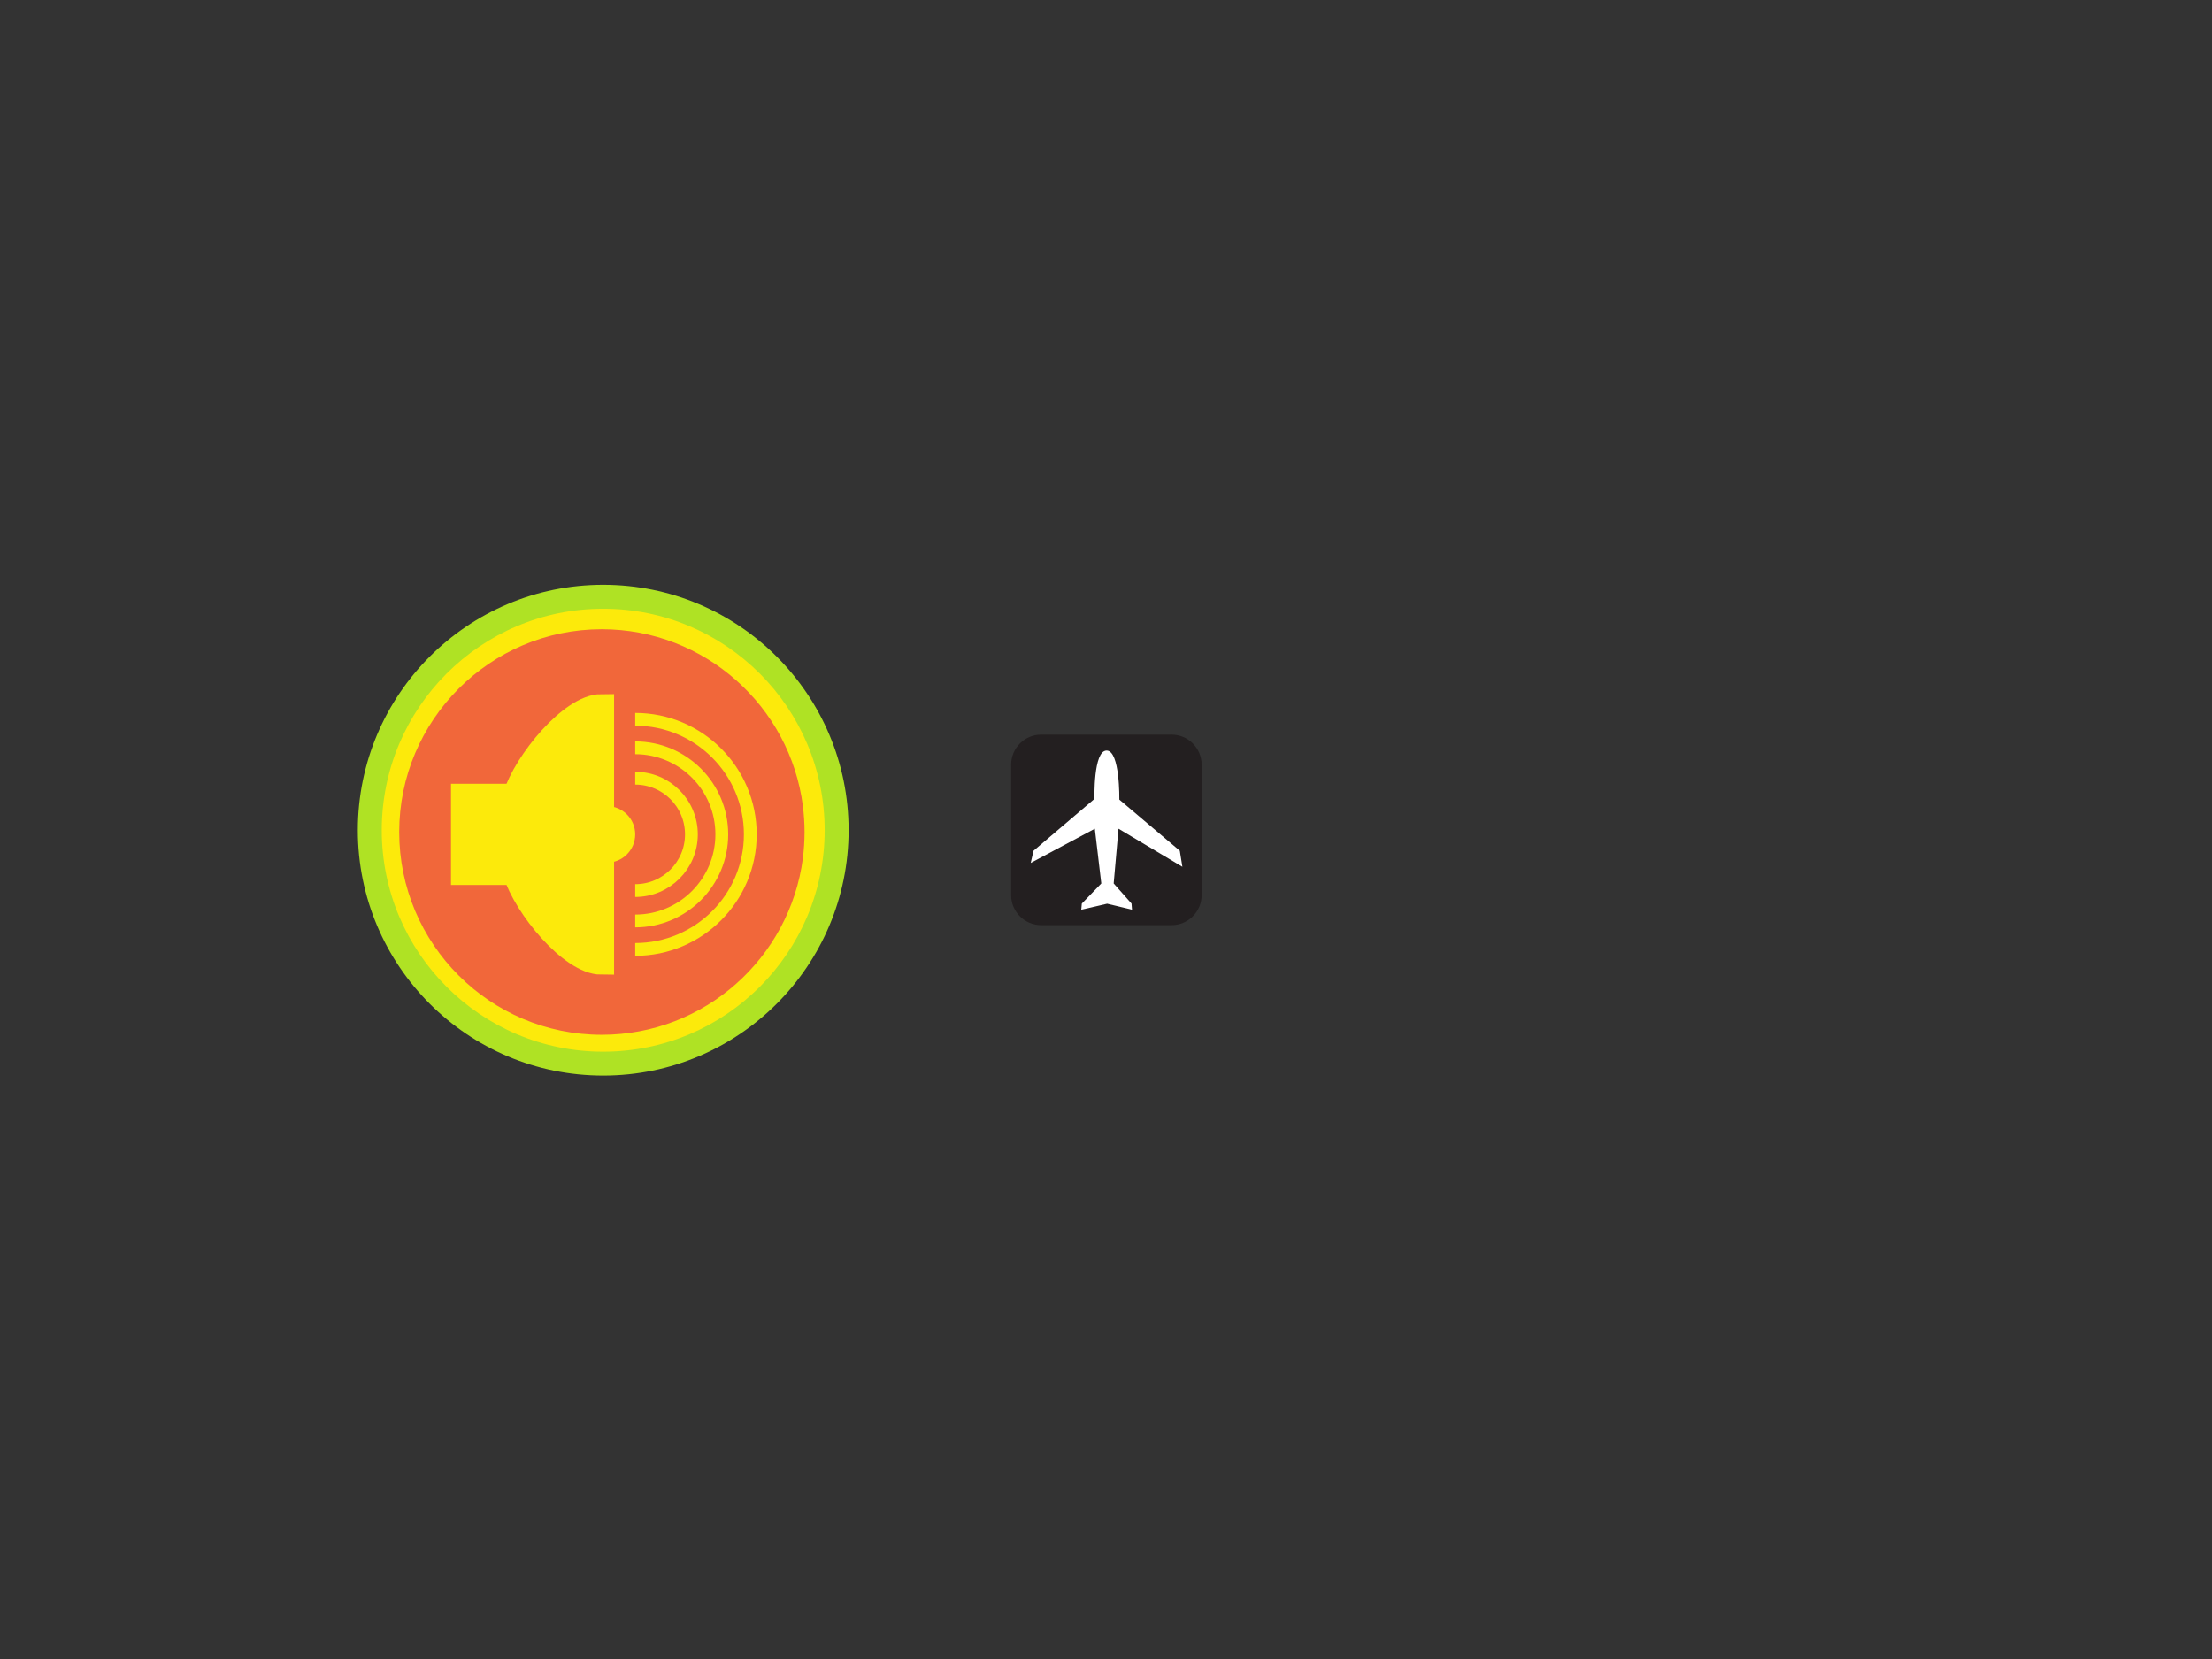 <?xml version="1.0" encoding="utf-8"?>
<!-- Generator: Adobe Illustrator 13.0.0, SVG Export Plug-In . SVG Version: 6.00 Build 14948)  -->
<!--<!DOCTYPE svg PUBLIC "-//W3C//DTD SVG 1.1 Tiny//EN" "http://www.w3.org/Graphics/SVG/1.1/DTD/svg11-tiny.dtd">-->
<svg version="1.1" baseProfile="tiny" id="Layer_1" xmlns="http://www.w3.org/2000/svg" xmlns:xlink="http://www.w3.org/1999/xlink"
	 x="0px" y="0px" width="800px" height="600px" viewBox="0 0 800 600" xml:space="preserve">
<rect x="0" y="0" width="800" height="600" fill="#333333" stroke="none"/>
<g>
	<g>
		<rect x="365.688" y="265.687" fill="none" width="68.898" height="68.899"/>
		<g>
			<path fill="#231F20" d="M434.586,323.734c0,5.992-4.869,10.853-10.854,10.853h-47.188c-5.986,0-10.854-4.86-10.854-10.853
				v-47.164c0-6.01,4.868-10.884,10.854-10.884h47.188c5.985,0,10.854,4.874,10.854,10.884V323.734z"/>
			<path fill="#FFFFFF" d="M395.835,288.922c0,0-0.484-17.472,4.386-17.472c4.881,0,4.601,17.737,4.601,17.737l21.87,18.51
				l0.932,5.791l-23.1-13.771l-1.746,19.799l6.452,7.276l0.177,2.216l-8.999-2.169l-9.356,2.169l0.204-2.216l7.044-7.276
				l-2.344-19.799l-23.19,12.383l1.016-4.404L395.835,288.922z"/>
		</g>
	</g>
</g>
<g>
	<g>
		<path fill="#AFE224" d="M306.911,300.248c0,49.018-39.729,88.752-88.763,88.752c-49.013,0-88.741-39.734-88.741-88.752
			c0-49.017,39.728-88.752,88.741-88.752C267.182,211.496,306.911,251.231,306.911,300.248z"/>
		<path fill="#FCEA0B" d="M298.253,300.248c0,44.24-35.847,80.109-80.106,80.109c-44.237,0-80.084-35.869-80.084-80.109
			s35.847-80.095,80.084-80.095C262.407,220.153,298.253,256.008,298.253,300.248z"/>
		<path fill="#F1673A" d="M290.373,291.479c-4.633-35.991-35.47-63.912-72.742-63.912c-40.406,0-73.254,32.939-73.254,73.345
			c0,40.488,32.849,73.337,73.254,73.337c37.271,0,68.014-27.847,72.742-63.837c0.377-3.066,0.603-6.291,0.603-9.5
			C290.975,297.688,290.75,294.537,290.373,291.479z"/>
	</g>
	<g>
		<g>
			<path fill="#FCEA0B" d="M219.508,291.539c5.643,0,10.223,4.581,10.223,10.225c0,5.649-4.58,10.23-10.223,10.23"/>
			<path fill="none" stroke="#FCEA0B" stroke-width="4.629" d="M229.731,281.443c11.232,0,20.326,9.101,20.326,20.321
				c0,11.217-9.094,20.326-20.326,20.326"/>
			<path fill="none" stroke="#FCEA0B" stroke-width="4.629" d="M229.731,270.451c17.306,0,31.318,14.021,31.318,31.312
				c0,17.289-14.013,31.318-31.318,31.318"/>
			<path fill="none" stroke="#FCEA0B" stroke-width="4.629" d="M229.731,260.151c22.994,0,41.625,18.625,41.625,41.611
				c0,22.986-18.631,41.61-41.625,41.61"/>
		</g>
		<g>
			<path fill="#FCEA0B" stroke="#FCEA0B" stroke-width="9.252" d="M186.403,288.088h-18.669v27.35h18.669
				c3.91,12.56,20.425,32.427,31.063,32.427v-92.202C206.828,255.661,190.312,275.536,186.403,288.088z"/>
		</g>
	</g>
</g>
</svg>
